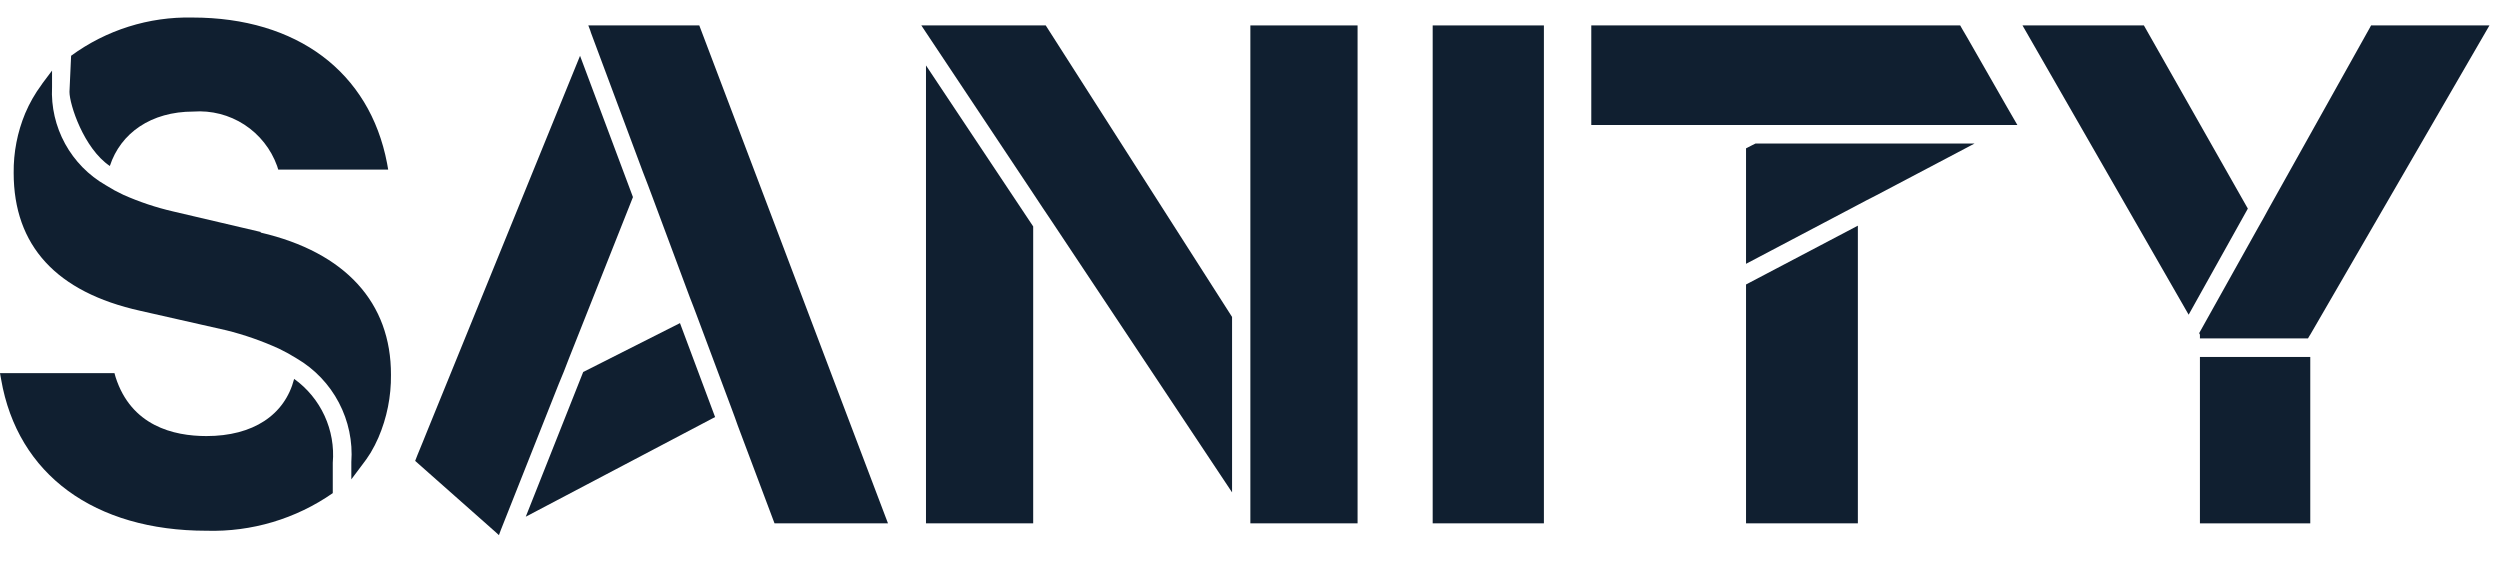 <svg width="80" height="18" viewBox="0 0 109 23" fill="none" xmlns="http://www.w3.org/2000/svg">
<path d="M76.127 22.056H81.003V9.077L76.127 11.641V22.056Z" fill="#101F30"/>
<path d="M25.427 15.457L22.923 21.766L31.178 17.42L29.647 13.325L25.427 15.457Z" fill="#101F30"/>
<path d="M76.537 5.497L76.351 5.59L76.127 5.705V10.74L81.003 8.17L81.397 7.962L81.802 7.755L86.088 5.497H77.078H76.537Z" fill="#101F30"/>
<path d="M40.373 22.055H45.047V9.11L40.373 2.09V22.055Z" fill="#101F30"/>
<path d="M24.585 15.435L24.803 14.872L27.597 7.831L25.29 1.67L18.653 17.966L18.423 18.535L18.194 19.093L18.101 19.333L21.622 22.449L21.753 22.57L21.84 22.335L24.355 15.993L24.585 15.435Z" fill="#101F30"/>
<path d="M36.142 15.265L34.343 10.514L34.201 10.137L30.489 0.346H25.651L25.738 0.576L25.765 0.663L28.029 6.731L28.242 7.283L28.45 7.836L30.079 12.209L30.226 12.586L30.369 12.964L31.894 17.042L32.036 17.425L32.172 17.807L33.769 22.055H38.716L36.284 15.642L36.142 15.265Z" fill="#101F30"/>
<path d="M41.685 0.346H40.17L40.373 0.652L45.047 7.672L45.441 8.268L45.845 8.869L53.718 20.705V13.056L45.594 0.346H41.685Z" fill="#101F30"/>
<path d="M67.314 0.346H62.465V22.055H67.314V0.346Z" fill="#101F30"/>
<path d="M85.759 0.854L85.557 0.51L85.464 0.346H69.38V4.687H87.957L87.514 3.921L85.759 0.854Z" fill="#101F30"/>
<path d="M93.474 0.346H88.181L95.425 12.958L98.006 8.333L93.474 0.346Z" fill="#101F30"/>
<path d="M54.516 12.821V22.055H59.19V0.346H54.516V12.821Z" fill="#101F30"/>
<path d="M12.825 15.757C12.415 17.337 11.032 18.25 8.999 18.25C7.561 18.25 5.718 17.802 5.04 15.681L4.991 15.506H0L0.049 15.779C0.765 19.934 4.122 22.378 9.009 22.378C10.971 22.434 12.899 21.86 14.509 20.738V19.415C14.569 18.712 14.445 18.005 14.15 17.364C13.855 16.723 13.399 16.169 12.825 15.757Z" fill="#101F30"/>
<path d="M4.789 6.475C5.259 5.037 6.588 4.102 8.43 4.102C9.214 4.044 9.996 4.245 10.656 4.673C11.315 5.102 11.816 5.735 12.082 6.475L12.131 6.633H16.925L16.876 6.355C16.116 2.375 12.945 0.002 8.392 0.002C6.492 -0.04 4.632 0.546 3.1 1.669L3.029 3.244C3.029 3.791 3.652 5.71 4.789 6.475Z" fill="#101F30"/>
<path d="M11.366 9.378V9.351L7.539 8.454C6.798 8.283 6.075 8.041 5.38 7.732L4.991 7.536L4.609 7.311C3.863 6.883 3.25 6.258 2.837 5.503C2.424 4.749 2.227 3.895 2.269 3.036V2.315L1.859 2.861L1.815 2.927C1.527 3.314 1.287 3.735 1.099 4.179C0.757 5.001 0.586 5.885 0.596 6.776C0.596 9.941 2.449 11.975 6.118 12.789L9.862 13.637C10.653 13.833 11.423 14.102 12.164 14.44L12.558 14.643L12.946 14.872C13.723 15.329 14.356 15.994 14.775 16.792C15.195 17.59 15.383 18.489 15.318 19.388V20.137L15.728 19.59L15.778 19.524C15.915 19.349 16.043 19.167 16.16 18.978C16.287 18.764 16.4 18.544 16.499 18.316C16.87 17.453 17.056 16.522 17.046 15.583C17.057 12.434 15.056 10.236 11.366 9.378Z" fill="#101F30"/>
<path d="M95.917 14.801V22.056H100.728V14.801H96.294H95.917Z" fill="#101F30"/>
<path d="M103.379 0.346L103.314 0.466L98.918 8.328L98.694 8.738L98.465 9.142L95.884 13.762L95.917 13.827V13.991H100.629L100.695 13.877L100.728 13.827L100.766 13.762L108.54 0.346H103.379Z" fill="#101F30"/>
</svg>
